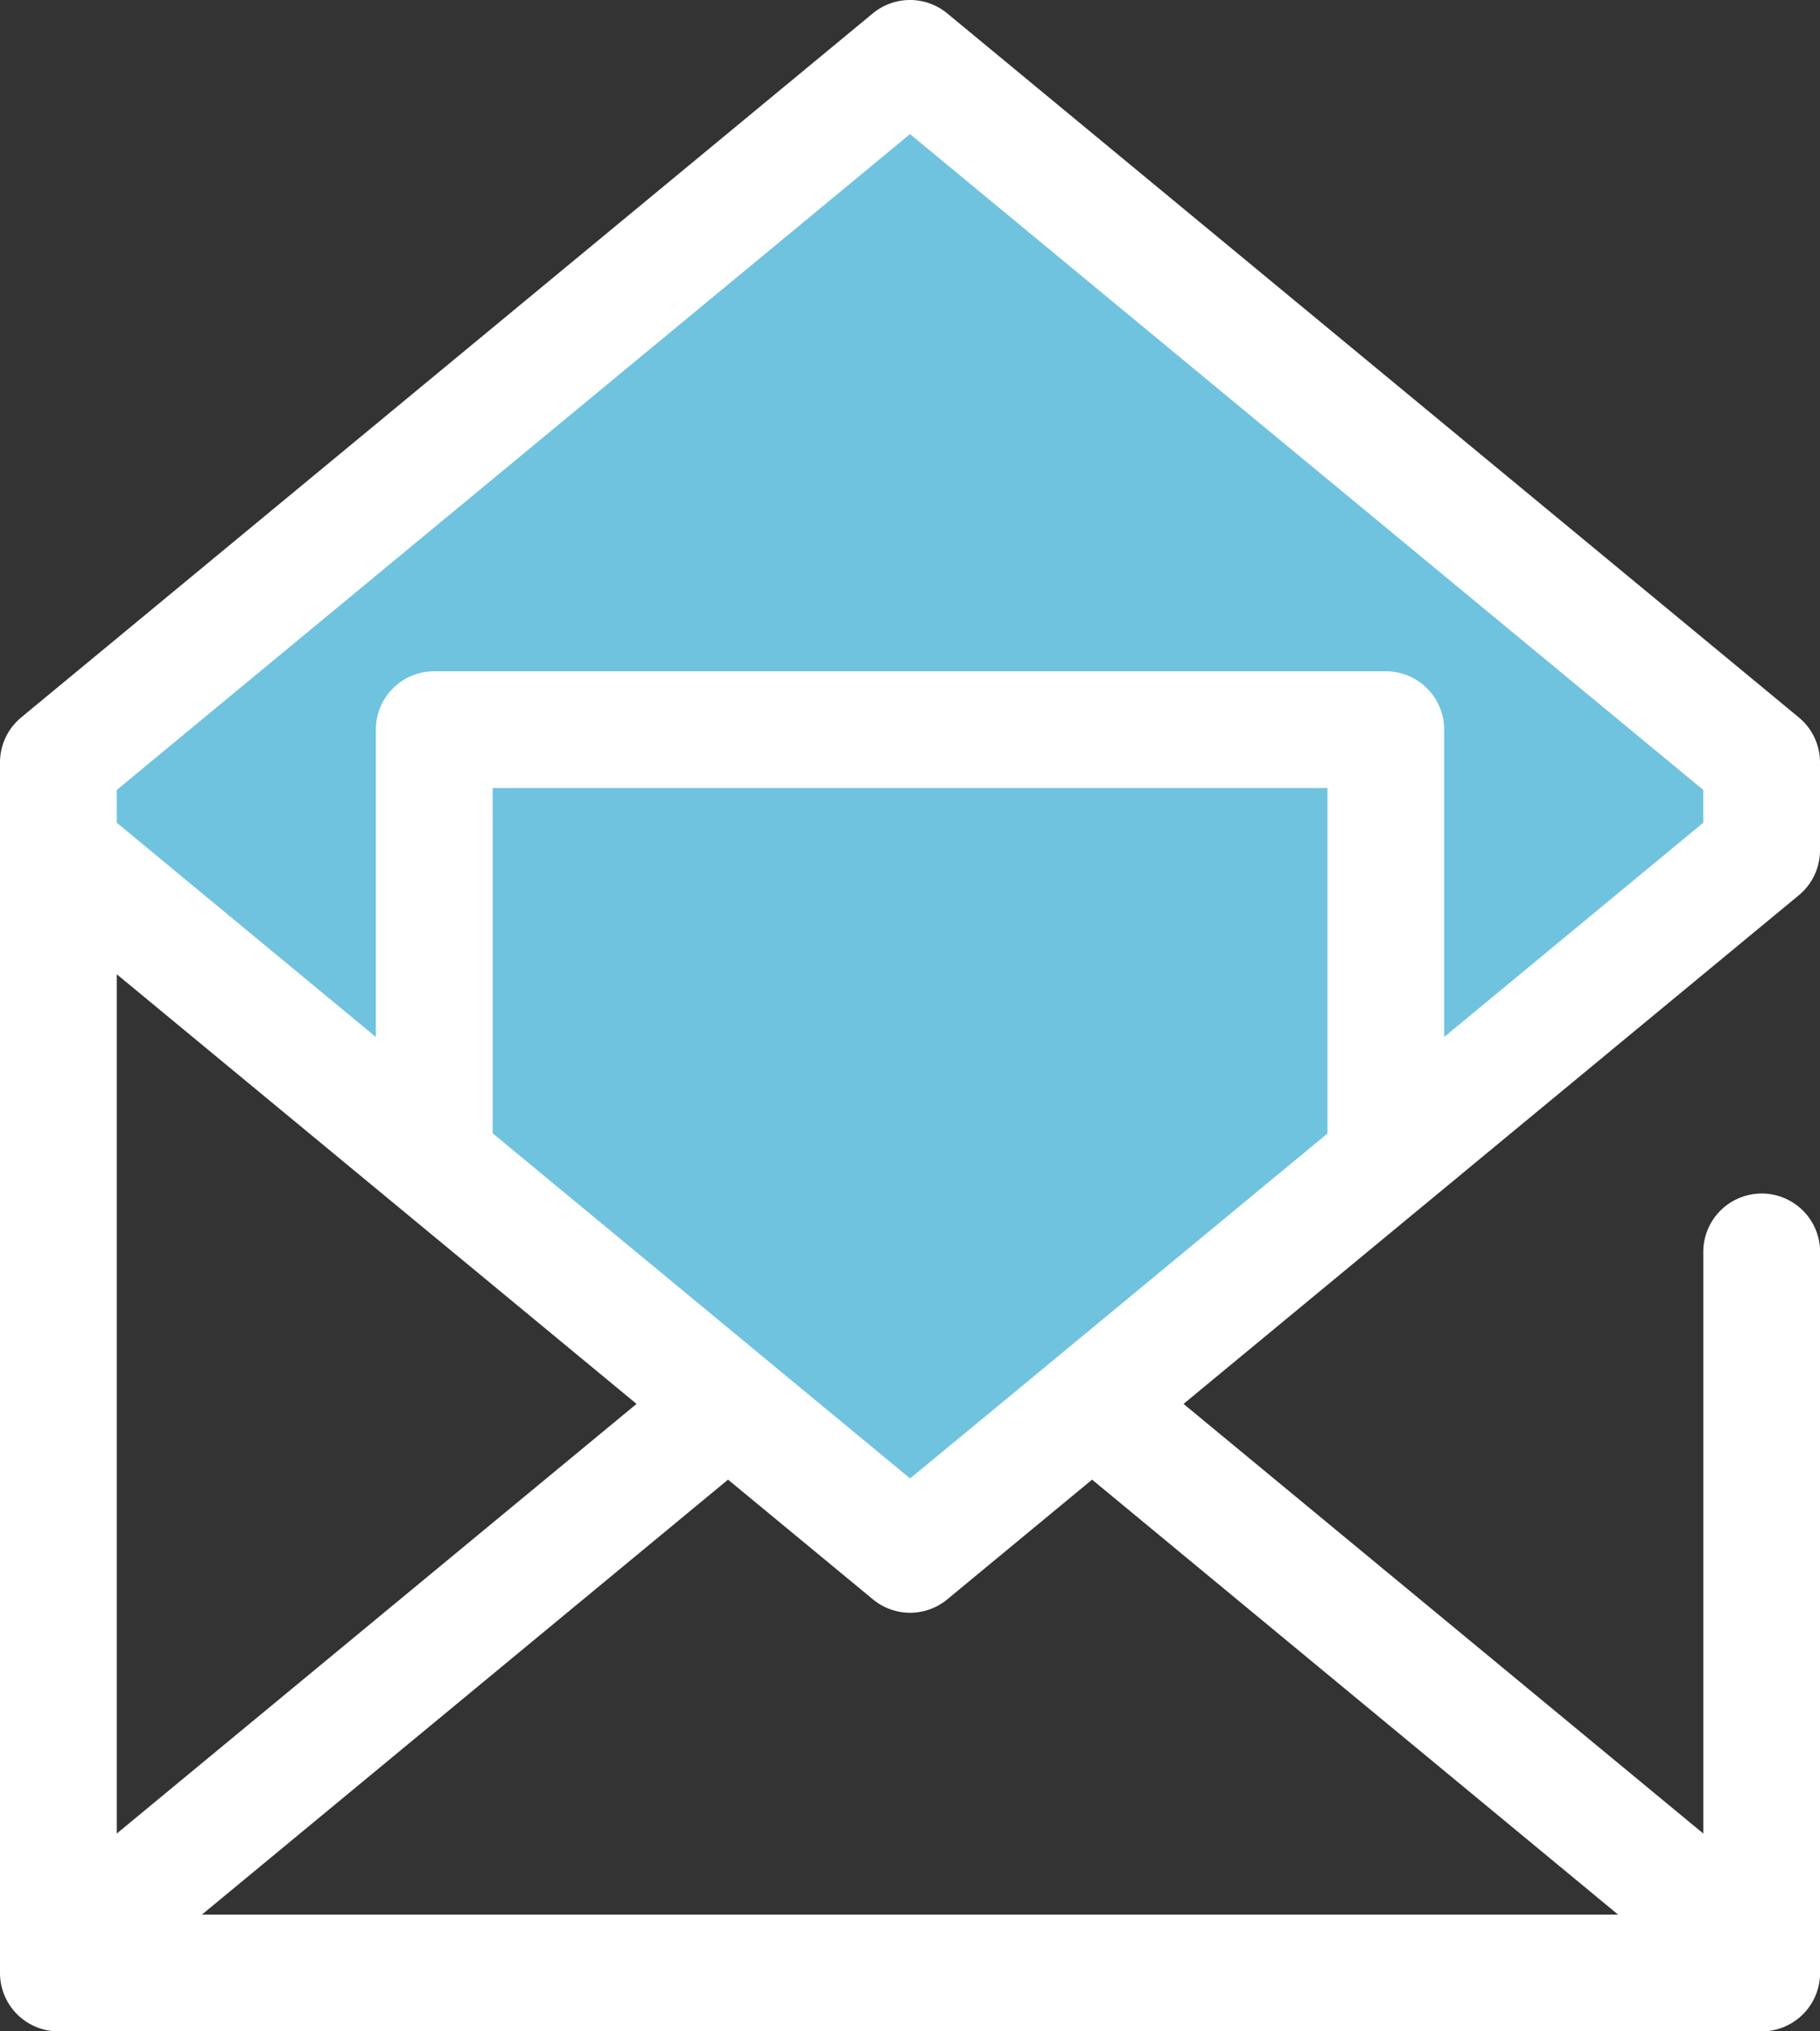 <svg xmlns="http://www.w3.org/2000/svg" viewBox="0 0 458.7 512"><rect x="0" y="0" width="458.7" height="512" fill="#333333" stroke="none"/><defs><style>.cls-1{fill:#6fc3df;}.cls-2{fill:#fff;}</style></defs><g id="Calque_2" data-name="Calque 2"><g id="Layer_1" data-name="Layer 1"><polygon class="cls-1" points="443.99 192.17 443.99 214.3 349.26 292.62 229.35 391.77 109.44 292.62 14.71 214.3 14.71 192.17 229.35 14.71 443.99 192.17"/><path class="cls-2" d="M453.37,225.64a14.71,14.71,0,0,0,5.33-11.34V192.17a14.71,14.71,0,0,0-5.33-11.34L238.73,3.37a14.73,14.73,0,0,0-18.75,0L5.34,180.83A14.74,14.74,0,0,0,0,192.17V497.29A14.72,14.72,0,0,0,14.72,512H444a14.72,14.72,0,0,0,14.72-14.71V315.93a14.72,14.72,0,1,0-29.43,0V462.14l-131-108.29Zm-224,147-23.51-19.44-81.69-67.55V198.62h210.4v87.07l-81.69,67.55ZM29.43,245.56l131,108.29-131,108.29ZM229.35,33.8,429.28,199.1v8.27l-65.3,54V183.9a14.72,14.72,0,0,0-14.72-14.71H109.44A14.71,14.71,0,0,0,94.73,183.9v77.47l-65.3-54V199.1ZM407.81,482.57H50.89l132.6-109.63L220,403.11a14.69,14.69,0,0,0,18.75,0l36.49-30.17Z"/></g></g></svg>